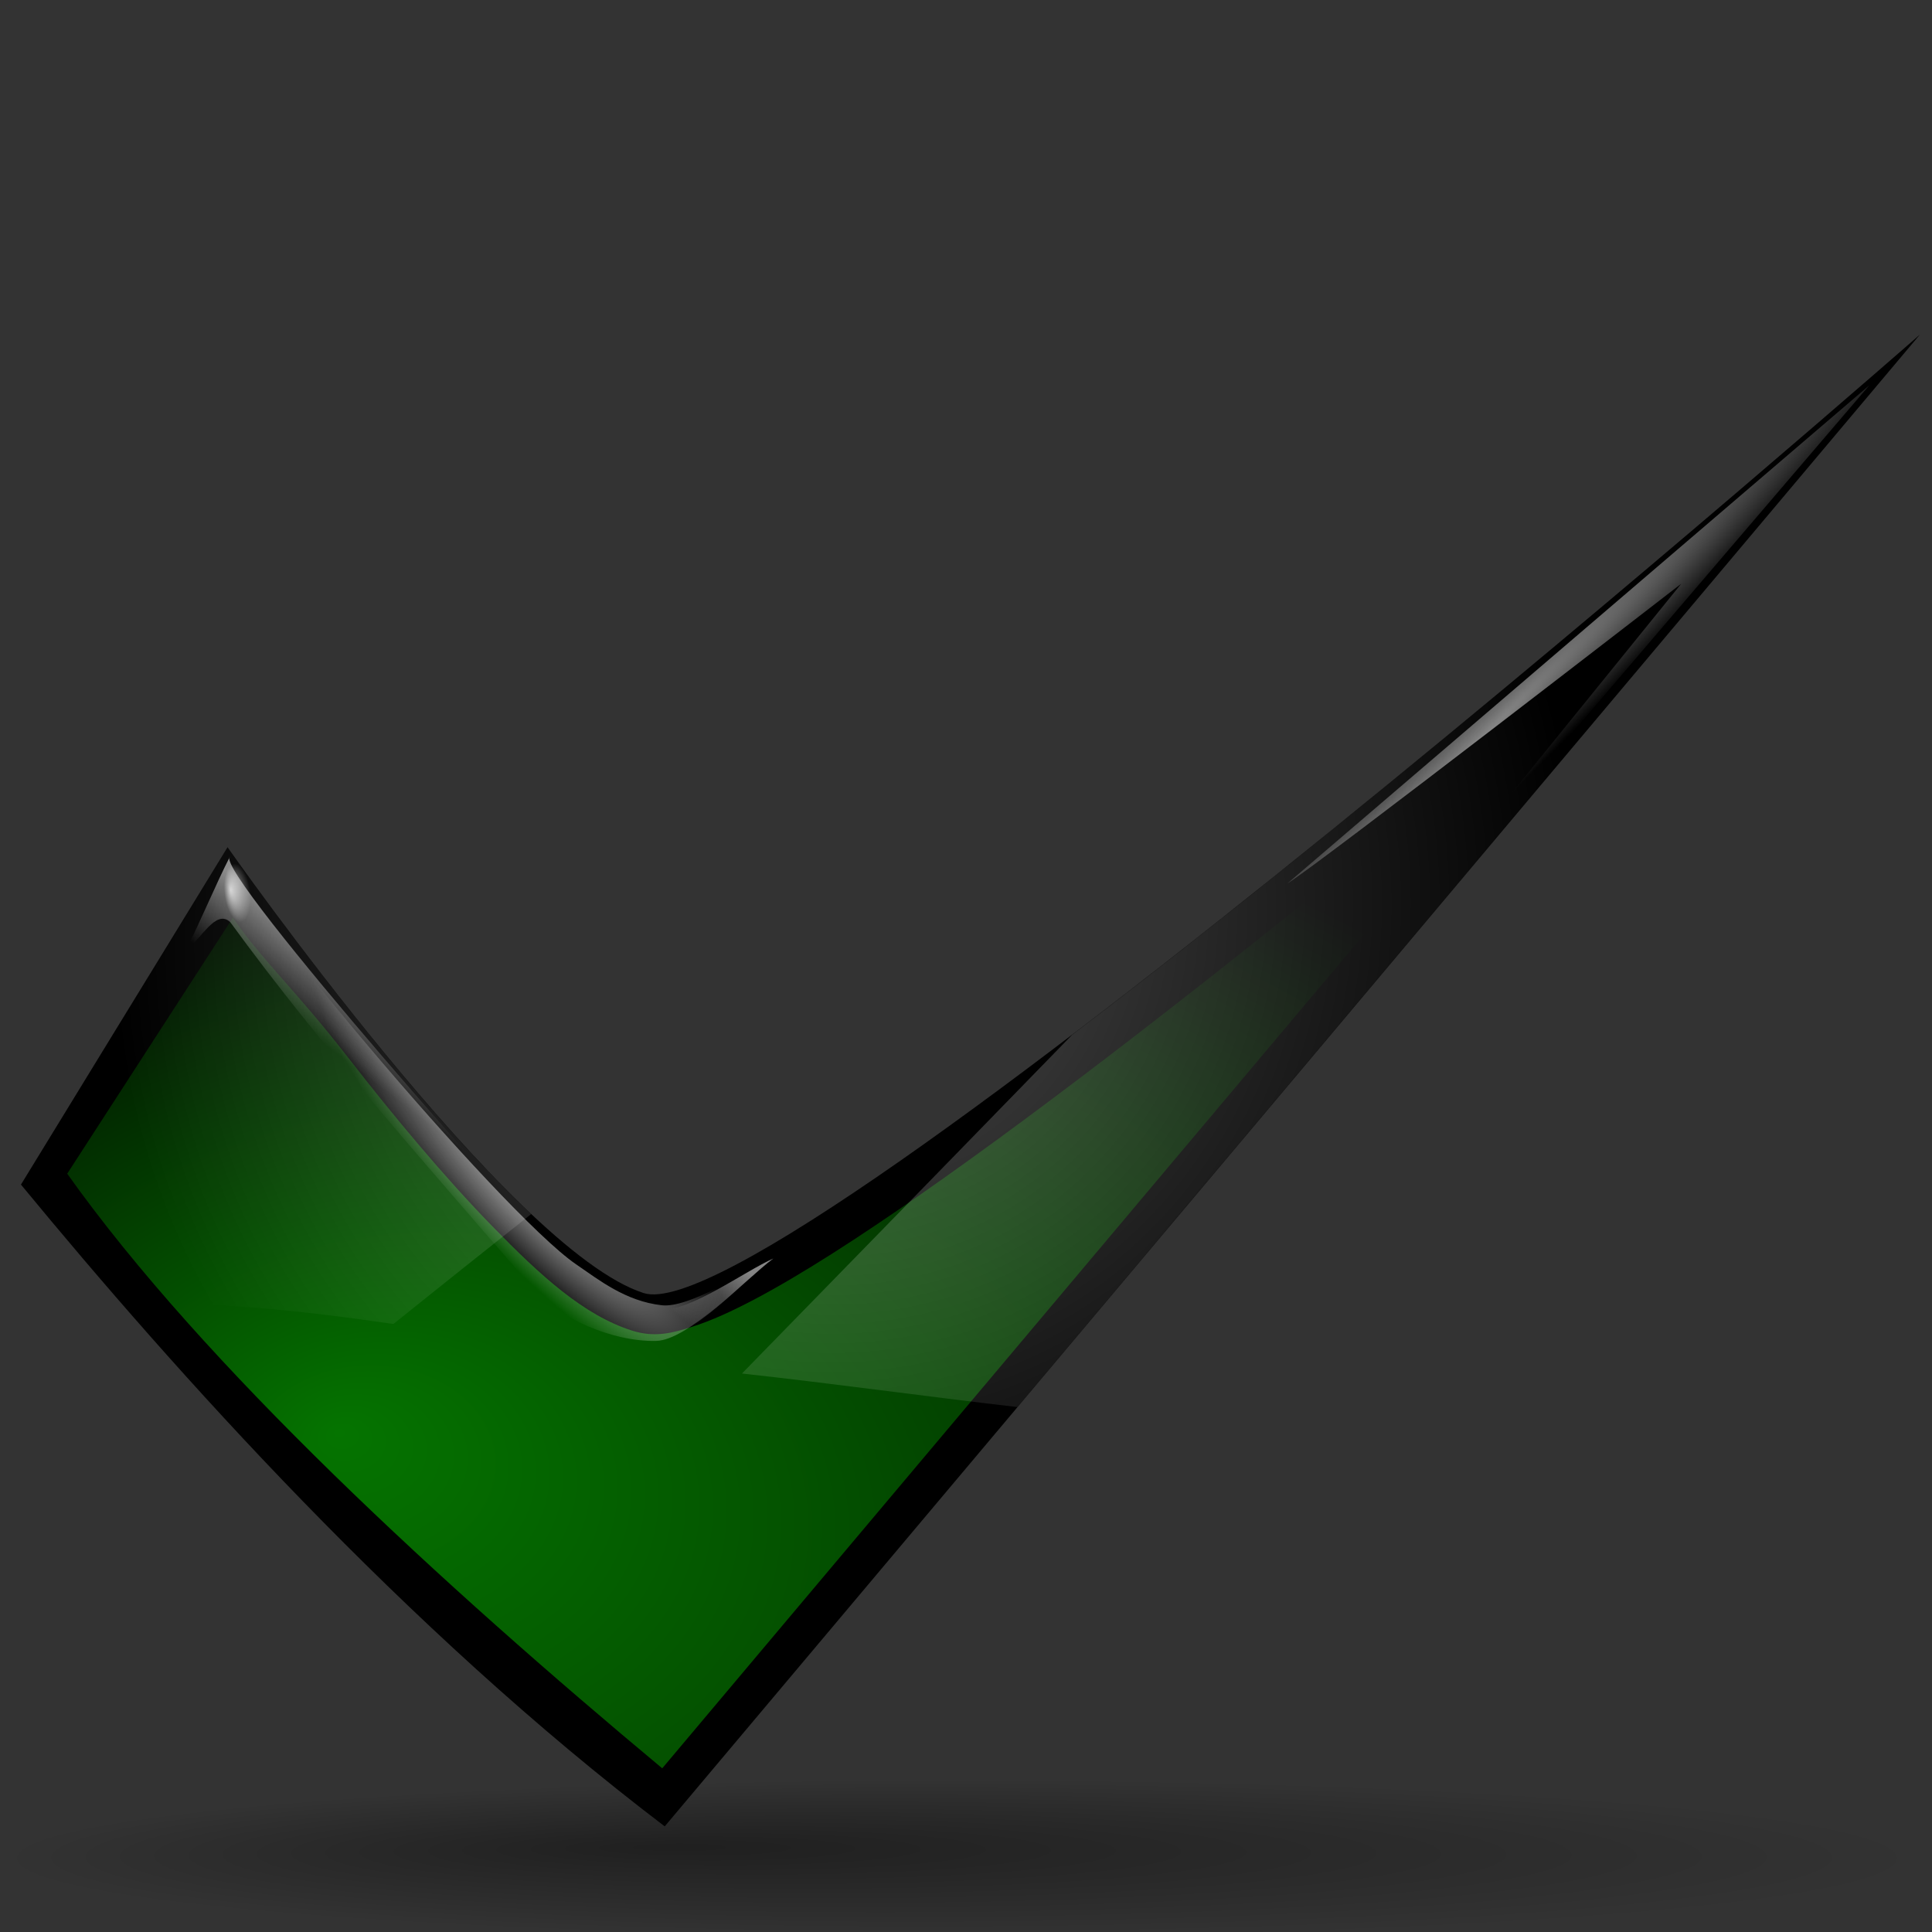 <?xml version="1.0" encoding="UTF-8" standalone="no"?>
<!-- Created with Inkscape (http://www.inkscape.org/) -->
<svg
   xmlns:dc="http://purl.org/dc/elements/1.1/"
   xmlns:cc="http://web.resource.org/cc/"
   xmlns:rdf="http://www.w3.org/1999/02/22-rdf-syntax-ns#"
   xmlns:svg="http://www.w3.org/2000/svg"
   xmlns="http://www.w3.org/2000/svg"
   xmlns:xlink="http://www.w3.org/1999/xlink"
   xmlns:sodipodi="http://inkscape.sourceforge.net/DTD/sodipodi-0.dtd"
   xmlns:inkscape="http://www.inkscape.org/namespaces/inkscape"
   width="128"
   height="128"
   id="svg1307"
   sodipodi:version="0.32"
   inkscape:version="0.43"
   version="1.0"
   sodipodi:docbase="/home/pinheiro/Documents/pics/new oxygen/svg"
   sodipodi:docname="button_ok.svg">
  <rect width="100%" height="100%" fill="#333333" stroke="none"/>
  <defs
     id="defs1309">
    <linearGradient
       inkscape:collect="always"
       id="linearGradient2365">
      <stop
         style="stop-color:#ffffff;stop-opacity:1;"
         offset="0"
         id="stop2367" />
      <stop
         style="stop-color:#ffffff;stop-opacity:0;"
         offset="1"
         id="stop2369" />
    </linearGradient>
    <linearGradient
       inkscape:collect="always"
       id="linearGradient2341">
      <stop
         style="stop-color:#ffffff;stop-opacity:1;"
         offset="0"
         id="stop2343" />
      <stop
         style="stop-color:#ffffff;stop-opacity:0;"
         offset="1"
         id="stop2345" />
    </linearGradient>
    <linearGradient
       inkscape:collect="always"
       id="linearGradient2323">
      <stop
         style="stop-color:#ffffff;stop-opacity:1;"
         offset="0"
         id="stop2325" />
      <stop
         style="stop-color:#ffffff;stop-opacity:0;"
         offset="1"
         id="stop2327" />
    </linearGradient>
    <linearGradient
       inkscape:collect="always"
       id="linearGradient2308">
      <stop
         style="stop-color:#ffffff;stop-opacity:1;"
         offset="0"
         id="stop2310" />
      <stop
         style="stop-color:#ffffff;stop-opacity:0;"
         offset="1"
         id="stop2312" />
    </linearGradient>
    <linearGradient
       inkscape:collect="always"
       id="linearGradient2295">
      <stop
         style="stop-color:#057400;stop-opacity:1;"
         offset="0"
         id="stop2297" />
      <stop
         style="stop-color:#057400;stop-opacity:0;"
         offset="1"
         id="stop2299" />
    </linearGradient>
    <linearGradient
       inkscape:collect="always"
       id="linearGradient3291">
      <stop
         style="stop-color:#000000;stop-opacity:1;"
         offset="0"
         id="stop3293" />
      <stop
         style="stop-color:#000000;stop-opacity:0;"
         offset="1"
         id="stop3295" />
    </linearGradient>
    <radialGradient
       inkscape:collect="always"
       xlink:href="#linearGradient3291"
       id="radialGradient3297"
       cx="63.912"
       cy="115.709"
       fx="44.072"
       fy="106.256"
       r="63.912"
       gradientTransform="matrix(1,0,0,0.198,0,92.822)"
       gradientUnits="userSpaceOnUse" />
    <radialGradient
       inkscape:collect="always"
       xlink:href="#linearGradient2295"
       id="radialGradient2301"
       cx="43.058"
       cy="129.984"
       fx="31.359"
       fy="112.967"
       r="49.344"
       gradientTransform="matrix(1.703,-5.417239e-2,4.287865e-2,1.348,-35.84,-55.717)"
       gradientUnits="userSpaceOnUse" />
    <radialGradient
       inkscape:collect="always"
       xlink:href="#linearGradient2308"
       id="radialGradient2316"
       cx="69.064"
       cy="48.45"
       fx="69.064"
       fy="48.45"
       r="62.906"
       gradientTransform="matrix(-0.545,-0.53,0.547,-0.564,67.177,124.999)"
       gradientUnits="userSpaceOnUse" />
    <radialGradient
       inkscape:collect="always"
       xlink:href="#linearGradient2341"
       id="radialGradient2347"
       cx="127.84"
       cy="34.008"
       fx="127.84"
       fy="34.008"
       r="9.753"
       gradientTransform="matrix(-3.903,3.903,-0.287,-0.287,607.337,-440.697)"
       gradientUnits="userSpaceOnUse" />
    <radialGradient
       inkscape:collect="always"
       xlink:href="#linearGradient2323"
       id="radialGradient2350"
       gradientUnits="userSpaceOnUse"
       gradientTransform="matrix(0.192,-0.183,0.72,0.757,-27.712,25.567)"
       cx="36.033"
       cy="77.802"
       fx="36.033"
       fy="77.802"
       r="19.446" />
    <linearGradient
       inkscape:collect="always"
       xlink:href="#linearGradient2323"
       id="linearGradient2353"
       gradientUnits="userSpaceOnUse"
       x1="27.382"
       y1="67.239"
       x2="24.261"
       y2="71.307" />
    <radialGradient
       inkscape:collect="always"
       xlink:href="#linearGradient2365"
       id="radialGradient2371"
       cx="8.545"
       cy="69.484"
       fx="7.669"
       fy="69.297"
       r="1.754"
       gradientTransform="matrix(1,-4.787723e-17,1.944892e-16,1.226,-1.897429e-15,-15.69)"
       gradientUnits="userSpaceOnUse" />
  </defs>
  <sodipodi:namedview
     id="base"
     pagecolor="#ffffff"
     bordercolor="#666666"
     borderopacity="1.0"
     inkscape:pageopacity="0.0"
     inkscape:pageshadow="2"
     inkscape:zoom="3.2648875"
     inkscape:cx="49.413901"
     inkscape:cy="19.824543"
     inkscape:current-layer="layer1"
     showgrid="false"
     inkscape:document-units="px"
     inkscape:grid-bbox="true"
     guidetolerance="0.1px"
     showguides="true"
     inkscape:guide-bbox="true"
     inkscape:window-width="1106"
     inkscape:window-height="958"
     inkscape:window-x="396"
     inkscape:window-y="25">
    <sodipodi:guide
       orientation="horizontal"
       position="32.487"
       id="guide2204" />
  </sodipodi:namedview>
  <g
     id="layer1"
     inkscape:label="Layer 1"
     inkscape:groupmode="layer">
    <path
       sodipodi:nodetypes="ccc"
       id="path2276"
       d="M 50.893,3.281 L 50.893,0.487 L 50.893,3.281 z "
       style="fill:#ffffff;fill-opacity:0.757;fill-rule:nonzero;stroke:none;stroke-width:0.5;stroke-linecap:round;stroke-linejoin:round;stroke-miterlimit:4;stroke-dasharray:none;stroke-dashoffset:4;stroke-opacity:1" />
    <path
       sodipodi:type="arc"
       style="opacity:0.381;fill:url(#radialGradient3297);fill-opacity:1.0;fill-rule:nonzero;stroke:none;stroke-width:0;stroke-linecap:round;stroke-linejoin:round;stroke-miterlimit:4;stroke-dasharray:none;stroke-dashoffset:4;stroke-opacity:1"
       id="path3289"
       sodipodi:cx="63.912209"
       sodipodi:cy="115.70919"
       sodipodi:rx="63.912209"
       sodipodi:ry="12.641975"
       d="M 127.824 115.709 A 63.912 12.642 0 1 1  0,115.709 A 63.912 12.642 0 1 1  127.824 115.709 z"
       transform="matrix(1,0,0,0.417,0,74.872)" />
    <path
       style="fill:#000000;fill-opacity:1;fill-rule:evenodd;stroke:none;stroke-width:1px;stroke-linecap:butt;stroke-linejoin:miter;stroke-opacity:1"
       d="M 1.389,78.482 C 11.597,90.87 26.794,107.894 44.04,121.002 L 127.202,22.163 C 127.202,22.163 51.515,88.488 42.651,85.671 C 33.787,82.854 15.073,56.129 15.073,56.129 L 1.389,78.482 z "
       id="path1410"
       sodipodi:nodetypes="cccscc" />
    <path
       style="fill:url(#radialGradient2301);fill-opacity:1.0;fill-rule:evenodd;stroke:none;stroke-width:1px;stroke-linecap:butt;stroke-linejoin:miter;stroke-opacity:1"
       d="M 105.344,44.125 C 100.206,48.434 95.613,52.351 89.875,57 C 79.835,65.135 69.533,73.173 61.094,79.062 C 56.874,82.007 53.118,84.429 50.031,86.062 C 48.488,86.879 47.123,87.5 45.844,87.906 C 44.565,88.313 43.385,88.636 41.875,88.156 C 38.674,87.139 35.816,84.525 32.625,81.25 C 29.434,77.975 26.095,73.97 23.062,70.062 C 19.623,65.631 17.442,63.703 15.426,60.803 L 4.453,77.76 C 13.503,90.498 29.364,105.063 43.875,117.156 L 105.344,44.125 z "
       id="path2290"
       sodipodi:nodetypes="cssssssscccc" />
    <path
       style="fill:url(#radialGradient2316);fill-opacity:1.0;fill-rule:evenodd;stroke:none;stroke-width:1px;stroke-linecap:butt;stroke-linejoin:miter;stroke-opacity:1;opacity:0.299"
       d="M 127.188 22.156 C 127.188 22.156 95.758 49.729 71.031 68.562 C 71 68.594 70.968 68.625 70.938 68.656 C 63.567 76.239 56.158 83.833 49.156 91 C 55.217 91.665 61.293 92.512 67.375 93.219 L 67.406 93.219 L 127.188 22.156 z M 15.062 56.125 L 1.375 78.469 C 3.416 80.946 5.673 83.622 8.094 86.406 C 13.953 86.184 20.031 86.834 26.062 87.719 C 29.021 85.346 32.068 82.907 35.188 80.438 C 26.061 71.836 15.062 56.125 15.062 56.125 z "
       id="path2303" />
    <path
       style="opacity:0.52;fill:url(#linearGradient2353);fill-opacity:1;fill-rule:evenodd;stroke:none;stroke-width:1px;stroke-linecap:butt;stroke-linejoin:miter;stroke-opacity:1"
       d="M 38.028,84.068 C 40.439,86.069 41.42,86.472 43.829,86.739 C 45.634,86.94 49.393,84.192 51.233,83.38 C 49.285,84.842 45.621,88.834 43.504,88.879 C 40.534,88.942 36.945,87.256 35.397,85.459 C 28.433,77.38 21.258,69.342 15.263,61.104 C 14.289,60.169 13.314,62.295 12.34,62.89 C 13.26,61.104 14.308,58.553 15.228,56.767 C 14.155,57.695 35.908,82.307 38.028,84.068 z "
       id="path2321"
       sodipodi:nodetypes="cscsscccs" />
    <path
       sodipodi:nodetypes="cscsscccs"
       id="path2331"
       d="M 38.168,83.765 C 39.67,84.792 41.439,86.21 43.848,86.477 C 45.653,86.677 49.316,84.269 51.156,83.457 C 49.208,84.918 45.581,88.794 43.464,88.839 C 40.493,88.902 36.945,87.256 35.397,85.459 C 28.433,77.38 21.258,69.342 15.263,61.104 C 14.289,60.169 13.314,62.295 12.34,62.89 C 13.26,61.104 14.308,58.553 15.228,56.767 C 14.155,57.695 33.162,80.343 38.168,83.765 z "
       style="opacity:0.811;fill:url(#radialGradient2350);fill-opacity:1;fill-rule:evenodd;stroke:none;stroke-width:1px;stroke-linecap:butt;stroke-linejoin:miter;stroke-opacity:1" />
    <path
       style="fill:url(#radialGradient2347);fill-opacity:1.0;fill-rule:evenodd;stroke:none;stroke-width:1px;stroke-linecap:butt;stroke-linejoin:miter;stroke-opacity:1;opacity:0.512"
       d="M 85.293,58.533 C 87.389,57.243 111.386,38.675 111.386,38.675 L 89.462,65.739 L 123.847,25.528 L 85.293,58.533 z "
       id="path2339"
       sodipodi:nodetypes="ccccc" />
    <path
       sodipodi:type="arc"
       style="opacity:0.705;fill:url(#radialGradient2371);fill-opacity:1;fill-rule:nonzero;stroke:none;stroke-width:5.2;stroke-linecap:butt;stroke-linejoin:miter;stroke-miterlimit:4;stroke-dasharray:none;stroke-dashoffset:4;stroke-opacity:1"
       id="path2355"
       sodipodi:cx="8.5453587"
       sodipodi:cy="69.4841"
       sodipodi:rx="1.7543453"
       sodipodi:ry="2.1504877"
       d="M 10.3 69.484 A 1.754 2.15 0 1 1  6.791,69.484 A 1.754 2.15 0 1 1  10.3 69.484 z"
       transform="matrix(0.495,-1.251194e-2,9.322504e-2,0.903,5.024,-3.488)" />
  </g>
</svg>
